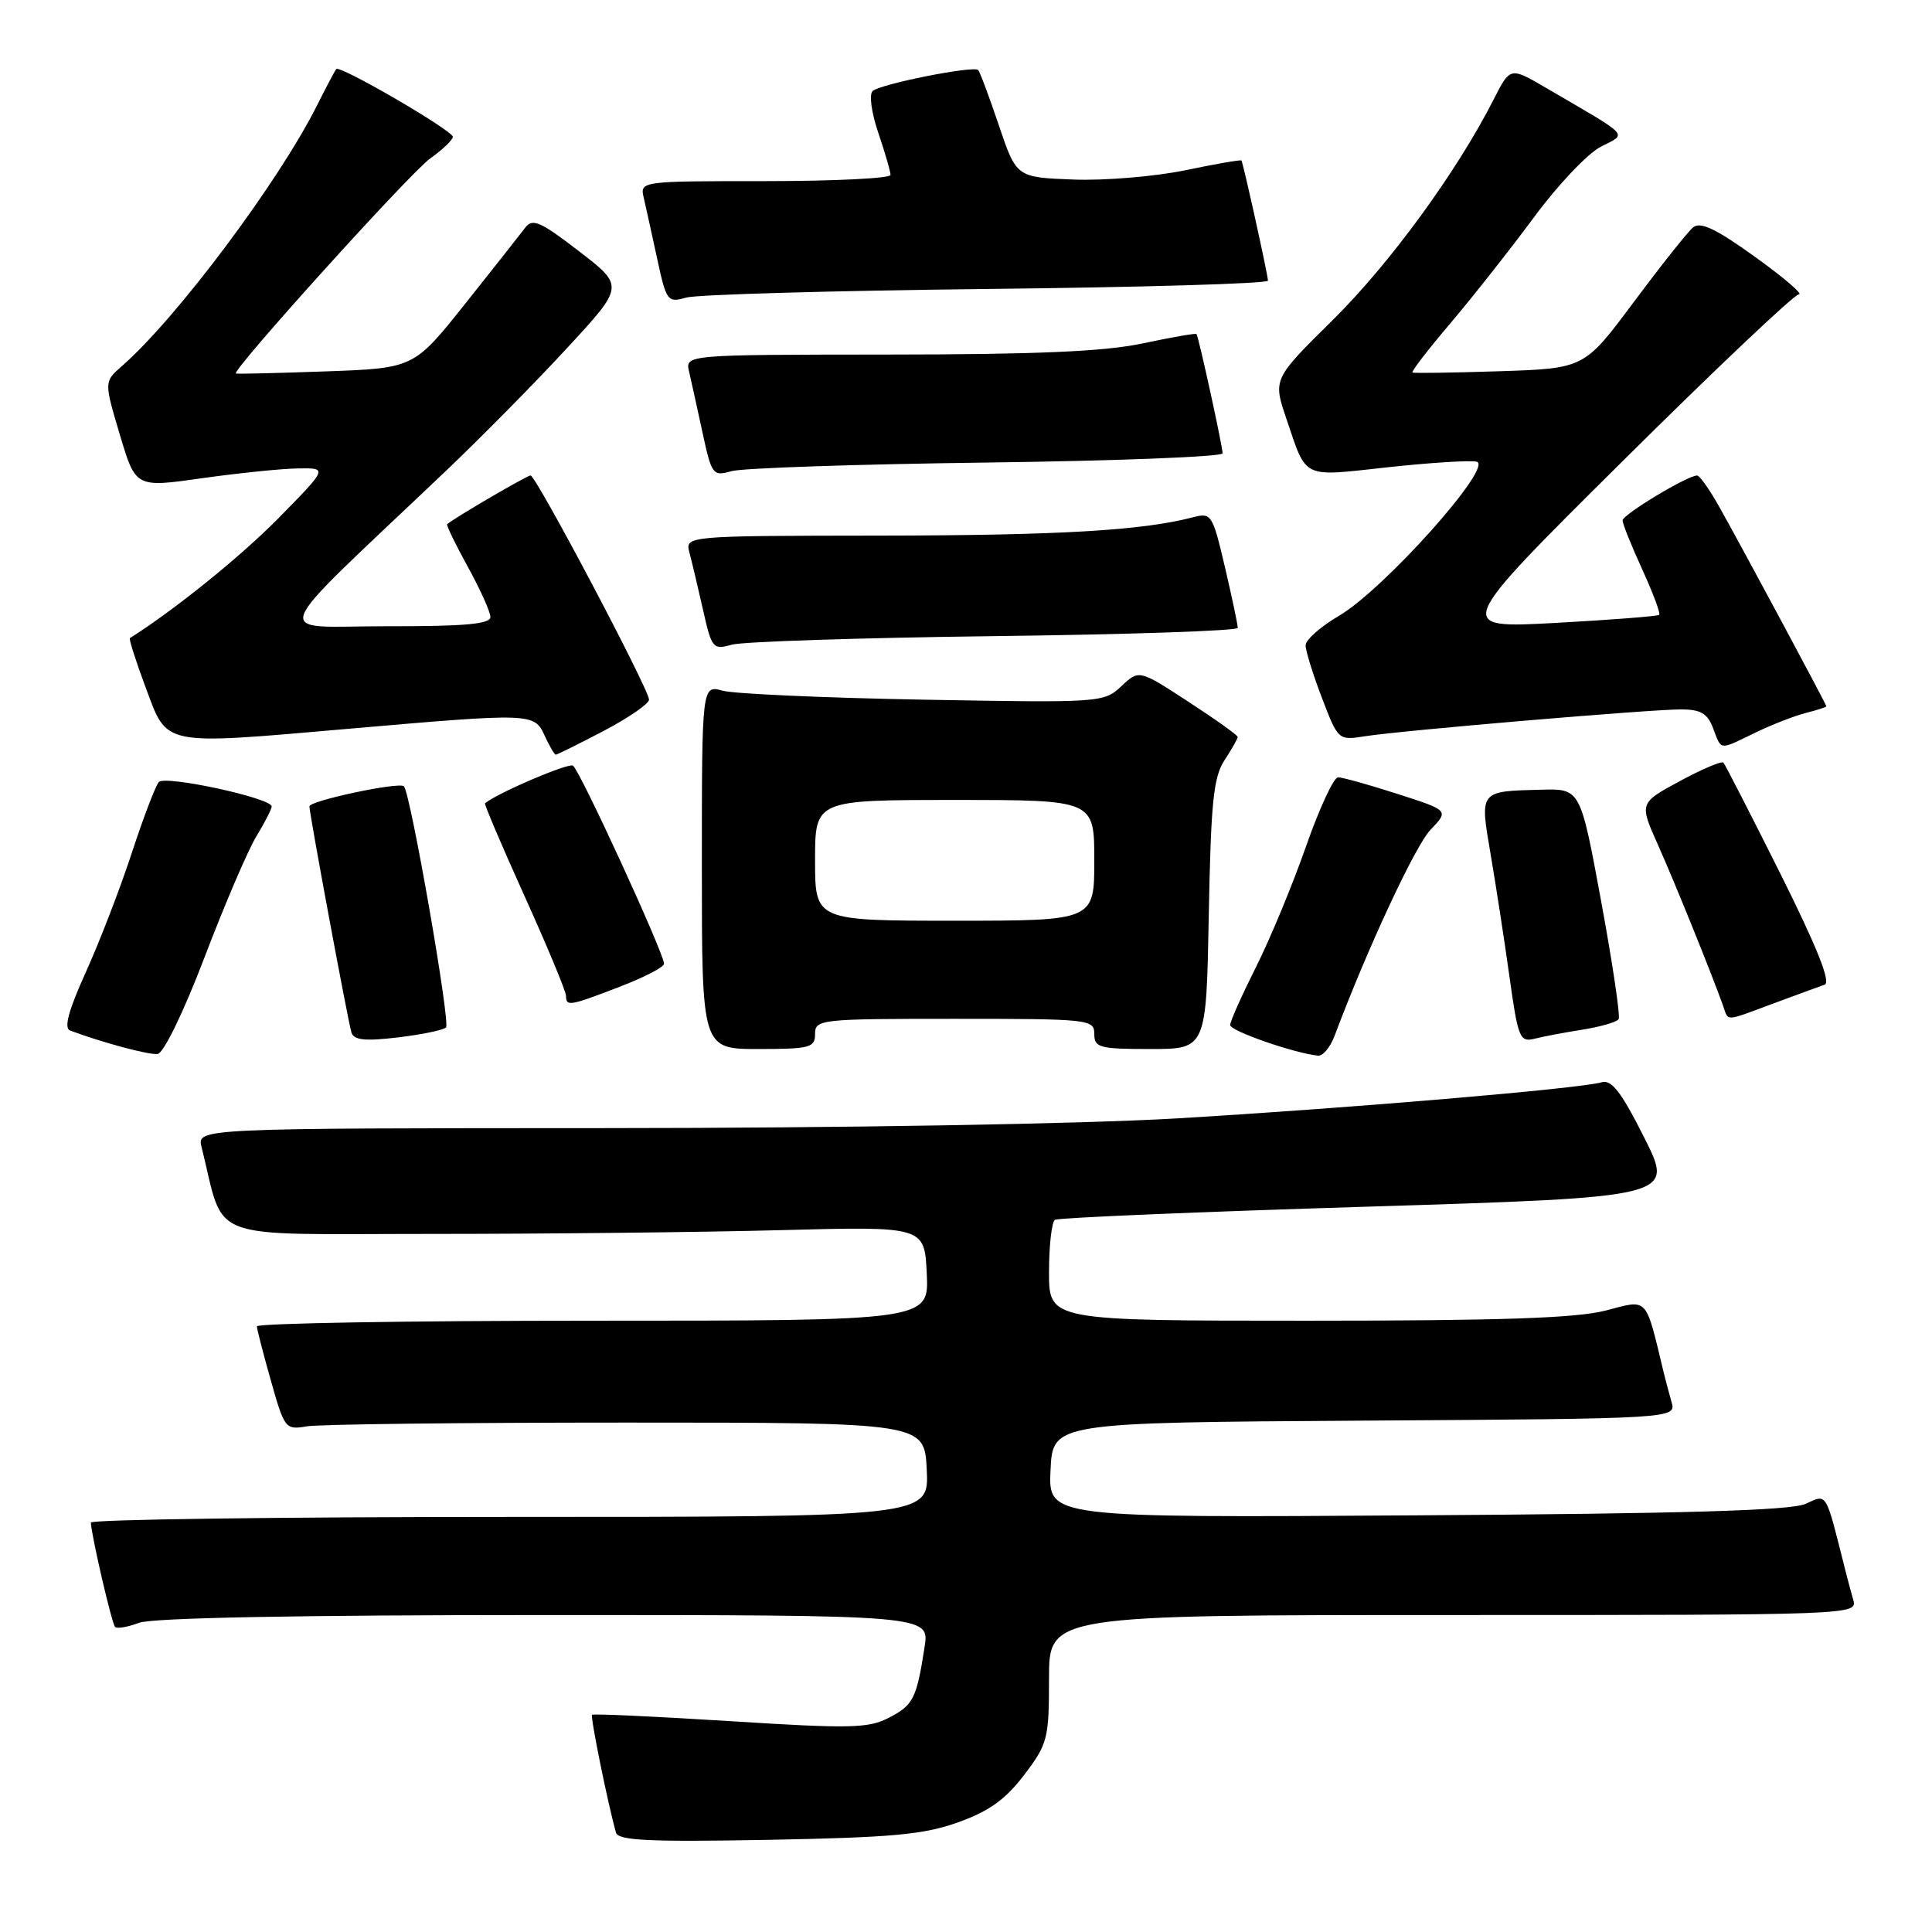 <?xml version="1.0" encoding="UTF-8" standalone="no"?>
<!DOCTYPE svg PUBLIC "-//W3C//DTD SVG 1.1//EN" "http://www.w3.org/Graphics/SVG/1.1/DTD/svg11.dtd" >
<svg xmlns="http://www.w3.org/2000/svg" xmlns:xlink="http://www.w3.org/1999/xlink" version="1.1" viewBox="0 0 256 256">
 <g >
 <path fill="currentColor"
d=" M 126.97 241.46 C 131.08 239.99 133.25 238.42 135.72 235.17 C 138.82 231.08 139.00 230.40 139.00 222.42 C 139.00 214.00 139.00 214.00 192.57 214.00 C 245.66 214.00 246.13 213.98 245.57 212.00 C 245.26 210.90 244.80 209.21 244.56 208.25 C 241.82 197.38 242.17 197.97 239.22 199.28 C 237.25 200.15 223.00 200.57 187.70 200.79 C 138.90 201.11 138.90 201.11 139.20 194.80 C 139.50 188.50 139.50 188.50 180.81 188.24 C 222.13 187.98 222.13 187.98 221.48 185.74 C 221.13 184.51 220.68 182.82 220.48 182.00 C 217.99 171.64 218.47 172.17 212.78 173.65 C 208.89 174.66 198.87 175.00 173.28 175.00 C 139.00 175.00 139.00 175.00 139.00 168.56 C 139.00 165.02 139.36 161.90 139.79 161.63 C 140.23 161.36 158.87 160.57 181.21 159.89 C 221.84 158.63 221.84 158.63 217.88 150.76 C 214.82 144.67 213.53 143.01 212.21 143.41 C 209.44 144.24 179.20 146.81 156.00 148.19 C 143.41 148.93 112.03 149.47 80.29 149.48 C 26.09 149.50 26.09 149.50 26.71 152.00 C 29.89 164.71 26.71 163.50 57.07 163.50 C 72.15 163.50 93.05 163.28 103.50 163.00 C 122.50 162.50 122.50 162.50 122.80 168.75 C 123.10 175.00 123.10 175.00 78.55 175.00 C 54.05 175.00 34.02 175.34 34.04 175.75 C 34.05 176.16 34.90 179.43 35.91 183.00 C 37.69 189.30 37.83 189.48 40.62 189.00 C 42.21 188.72 61.27 188.50 83.00 188.50 C 122.50 188.50 122.50 188.50 122.80 194.75 C 123.10 201.00 123.10 201.00 67.55 201.00 C 37.00 201.00 12.02 201.34 12.04 201.75 C 12.12 203.53 14.82 215.15 15.25 215.58 C 15.51 215.84 16.94 215.59 18.43 215.03 C 20.15 214.37 39.63 214.00 72.15 214.00 C 123.18 214.00 123.18 214.00 122.51 218.25 C 121.45 225.09 121.02 225.94 117.78 227.61 C 115.06 229.02 112.67 229.07 96.72 228.06 C 86.83 227.44 78.61 227.06 78.45 227.22 C 78.20 227.47 80.52 238.91 81.62 242.83 C 81.92 243.88 85.97 244.08 101.75 243.79 C 118.22 243.48 122.41 243.10 126.97 241.46 Z  M 27.12 126.80 C 29.78 119.82 32.87 112.62 33.98 110.80 C 35.09 108.99 35.99 107.21 36.00 106.86 C 36.00 105.75 21.90 102.70 21.05 103.62 C 20.61 104.11 19.00 108.33 17.47 113.00 C 15.94 117.67 13.20 124.78 11.38 128.80 C 9.07 133.90 8.44 136.23 9.29 136.55 C 13.53 138.14 19.71 139.80 20.88 139.66 C 21.68 139.57 24.33 134.11 27.12 126.80 Z  M 176.84 137.25 C 181.16 125.73 187.52 112.07 189.55 109.95 C 192.00 107.39 192.00 107.39 185.18 105.20 C 181.43 103.99 177.88 103.00 177.30 103.00 C 176.72 103.00 174.81 107.14 173.04 112.19 C 171.27 117.25 168.29 124.44 166.41 128.17 C 164.54 131.90 163.00 135.35 163.00 135.83 C 163.00 136.60 171.52 139.57 174.65 139.88 C 175.29 139.95 176.27 138.76 176.84 137.25 Z  M 108.00 137.00 C 108.00 135.07 108.67 135.00 126.50 135.00 C 144.33 135.00 145.00 135.07 145.00 137.00 C 145.00 138.82 145.67 139.00 152.42 139.00 C 159.84 139.00 159.84 139.00 160.17 121.20 C 160.45 106.31 160.79 102.97 162.25 100.74 C 163.21 99.27 164.00 97.88 164.00 97.65 C 164.00 97.42 161.06 95.32 157.46 92.98 C 150.93 88.72 150.93 88.72 148.58 90.93 C 146.26 93.10 145.89 93.13 122.36 92.71 C 109.24 92.47 97.26 91.94 95.75 91.52 C 93.00 90.77 93.00 90.77 93.00 114.88 C 93.00 139.00 93.00 139.00 100.50 139.00 C 107.33 139.00 108.00 138.82 108.00 137.00 Z  M 59.10 136.14 C 59.70 135.49 54.39 105.06 53.52 104.19 C 52.90 103.57 41.00 106.10 41.00 106.85 C 41.00 107.84 46.13 135.42 46.57 136.82 C 46.89 137.83 48.38 137.98 52.75 137.46 C 55.91 137.08 58.77 136.49 59.10 136.14 Z  M 209.77 136.42 C 212.12 136.04 214.24 135.42 214.48 135.04 C 214.72 134.65 213.67 127.62 212.16 119.42 C 209.41 104.50 209.41 104.50 204.22 104.64 C 195.98 104.85 196.07 104.73 197.51 113.17 C 198.20 117.20 199.32 124.47 200.00 129.33 C 201.15 137.58 201.37 138.12 203.36 137.63 C 204.54 137.33 207.42 136.79 209.77 136.42 Z  M 235.00 132.96 C 238.03 131.84 241.07 130.72 241.77 130.48 C 242.64 130.18 240.80 125.58 235.91 115.77 C 231.98 107.92 228.59 101.30 228.36 101.05 C 228.13 100.81 225.52 101.91 222.57 103.51 C 217.21 106.41 217.21 106.41 219.69 111.95 C 221.93 116.97 226.73 128.83 228.31 133.25 C 229.07 135.38 228.40 135.41 235.00 132.96 Z  M 82.12 130.75 C 85.34 129.51 87.98 128.15 87.99 127.71 C 88.01 126.38 76.81 102.00 75.92 101.45 C 75.29 101.06 65.86 105.10 64.27 106.44 C 64.14 106.55 66.50 112.09 69.52 118.77 C 72.53 125.44 75.00 131.37 75.00 131.95 C 75.00 133.39 75.45 133.32 82.12 130.75 Z  M 79.99 96.85 C 83.29 95.11 86.00 93.25 86.00 92.71 C 86.00 91.34 71.02 63.00 70.30 63.00 C 69.84 63.00 60.24 68.60 59.25 69.46 C 59.11 69.57 60.34 72.11 61.98 75.09 C 63.62 78.06 64.97 81.06 64.98 81.75 C 65.00 82.69 61.60 83.00 51.25 82.98 C 35.81 82.96 34.87 85.42 59.03 62.45 C 63.69 58.02 70.93 50.69 75.11 46.15 C 82.73 37.91 82.73 37.91 76.72 33.29 C 71.65 29.38 70.55 28.89 69.61 30.15 C 69.00 30.96 65.43 35.49 61.67 40.21 C 54.84 48.79 54.84 48.79 43.17 49.21 C 36.75 49.44 31.39 49.57 31.26 49.49 C 30.64 49.14 54.36 22.88 57.00 21.00 C 58.65 19.83 60.00 18.53 60.00 18.13 C 60.00 17.30 45.05 8.60 44.56 9.15 C 44.39 9.34 43.23 11.52 41.99 14.00 C 36.90 24.14 23.40 42.18 16.14 48.52 C 13.79 50.58 13.79 50.58 15.88 57.60 C 17.97 64.62 17.97 64.62 26.74 63.37 C 31.56 62.69 37.29 62.10 39.47 62.07 C 43.44 62.00 43.44 62.00 36.97 68.59 C 31.97 73.68 23.26 80.72 17.21 84.56 C 17.06 84.66 18.00 87.61 19.31 91.12 C 22.22 98.93 21.27 98.73 46.16 96.57 C 70.54 94.45 70.80 94.46 72.18 97.50 C 72.81 98.88 73.47 100.00 73.65 100.00 C 73.82 100.00 76.68 98.58 79.99 96.85 Z  M 232.63 97.06 C 234.83 96.00 237.84 94.83 239.32 94.46 C 240.79 94.09 242.00 93.70 242.00 93.59 C 242.00 93.34 231.05 72.93 227.87 67.26 C 226.57 64.93 225.22 63.01 224.88 63.01 C 223.62 62.99 215.00 68.19 215.00 68.96 C 215.00 69.40 216.17 72.32 217.60 75.44 C 219.03 78.57 220.05 81.28 219.85 81.47 C 219.66 81.65 213.46 82.14 206.09 82.54 C 192.67 83.27 192.67 83.27 214.97 61.14 C 227.24 48.96 237.76 39.00 238.36 39.00 C 238.96 39.00 236.34 36.76 232.54 34.03 C 227.36 30.30 225.31 29.33 224.34 30.13 C 223.63 30.72 220.10 35.17 216.49 40.01 C 209.93 48.82 209.93 48.82 198.71 49.19 C 192.55 49.39 187.35 49.47 187.16 49.36 C 186.97 49.24 189.23 46.31 192.19 42.83 C 195.14 39.35 200.12 33.03 203.26 28.79 C 206.39 24.54 210.37 20.34 212.10 19.45 C 215.64 17.62 216.30 18.32 204.80 11.61 C 200.11 8.87 200.11 8.87 197.91 13.19 C 193.07 22.72 184.17 34.92 176.63 42.37 C 168.67 50.23 168.67 50.23 170.46 55.51 C 173.19 63.55 172.40 63.17 183.76 61.93 C 189.32 61.32 194.67 60.98 195.64 61.17 C 198.09 61.64 183.43 78.07 177.42 81.60 C 174.99 83.02 173.00 84.78 173.00 85.51 C 173.00 86.23 173.97 89.36 175.16 92.47 C 177.32 98.11 177.33 98.12 180.91 97.55 C 185.76 96.79 218.57 94.00 222.73 94.00 C 225.35 94.00 226.25 94.53 227.00 96.50 C 228.14 99.49 227.70 99.45 232.63 97.06 Z  M 131.75 84.29 C 149.49 84.08 164.01 83.58 164.01 83.20 C 164.02 82.81 163.26 79.21 162.32 75.19 C 160.66 68.13 160.52 67.90 158.05 68.55 C 151.32 70.30 140.38 70.94 116.63 70.97 C 90.77 71.00 90.77 71.00 91.36 73.25 C 91.69 74.49 92.50 77.90 93.16 80.83 C 94.30 85.91 94.48 86.13 96.93 85.43 C 98.34 85.02 114.01 84.51 131.75 84.29 Z  M 130.75 61.29 C 147.94 61.07 162.00 60.52 162.00 60.07 C 162.00 59.14 158.83 44.63 158.54 44.26 C 158.44 44.13 155.24 44.69 151.43 45.50 C 146.34 46.58 137.39 46.97 117.64 46.98 C 90.78 47.00 90.78 47.00 91.31 49.25 C 91.59 50.49 92.40 54.12 93.09 57.33 C 94.30 62.93 94.46 63.14 96.93 62.43 C 98.34 62.02 113.56 61.51 130.75 61.29 Z  M 130.75 38.29 C 151.24 38.07 168.01 37.58 168.01 37.19 C 168.03 36.52 164.76 21.74 164.50 21.27 C 164.42 21.14 161.08 21.72 157.06 22.56 C 153.04 23.39 146.36 23.95 142.21 23.79 C 134.68 23.50 134.68 23.50 132.35 16.60 C 131.07 12.80 129.84 9.51 129.61 9.28 C 129.01 8.67 116.66 11.13 115.63 12.06 C 115.14 12.50 115.47 14.94 116.38 17.60 C 117.27 20.22 118.00 22.73 118.00 23.18 C 118.00 23.63 110.53 24.00 101.39 24.00 C 84.78 24.00 84.78 24.00 85.31 26.25 C 85.59 27.49 86.40 31.12 87.09 34.33 C 88.30 39.93 88.46 40.14 90.93 39.43 C 92.34 39.03 110.26 38.52 130.75 38.29 Z  M 108.00 114.00 C 108.00 106.00 108.00 106.00 126.50 106.00 C 145.00 106.00 145.00 106.00 145.00 114.00 C 145.00 122.00 145.00 122.00 126.50 122.00 C 108.00 122.00 108.00 122.00 108.00 114.00 Z "/>
</g>
</svg>